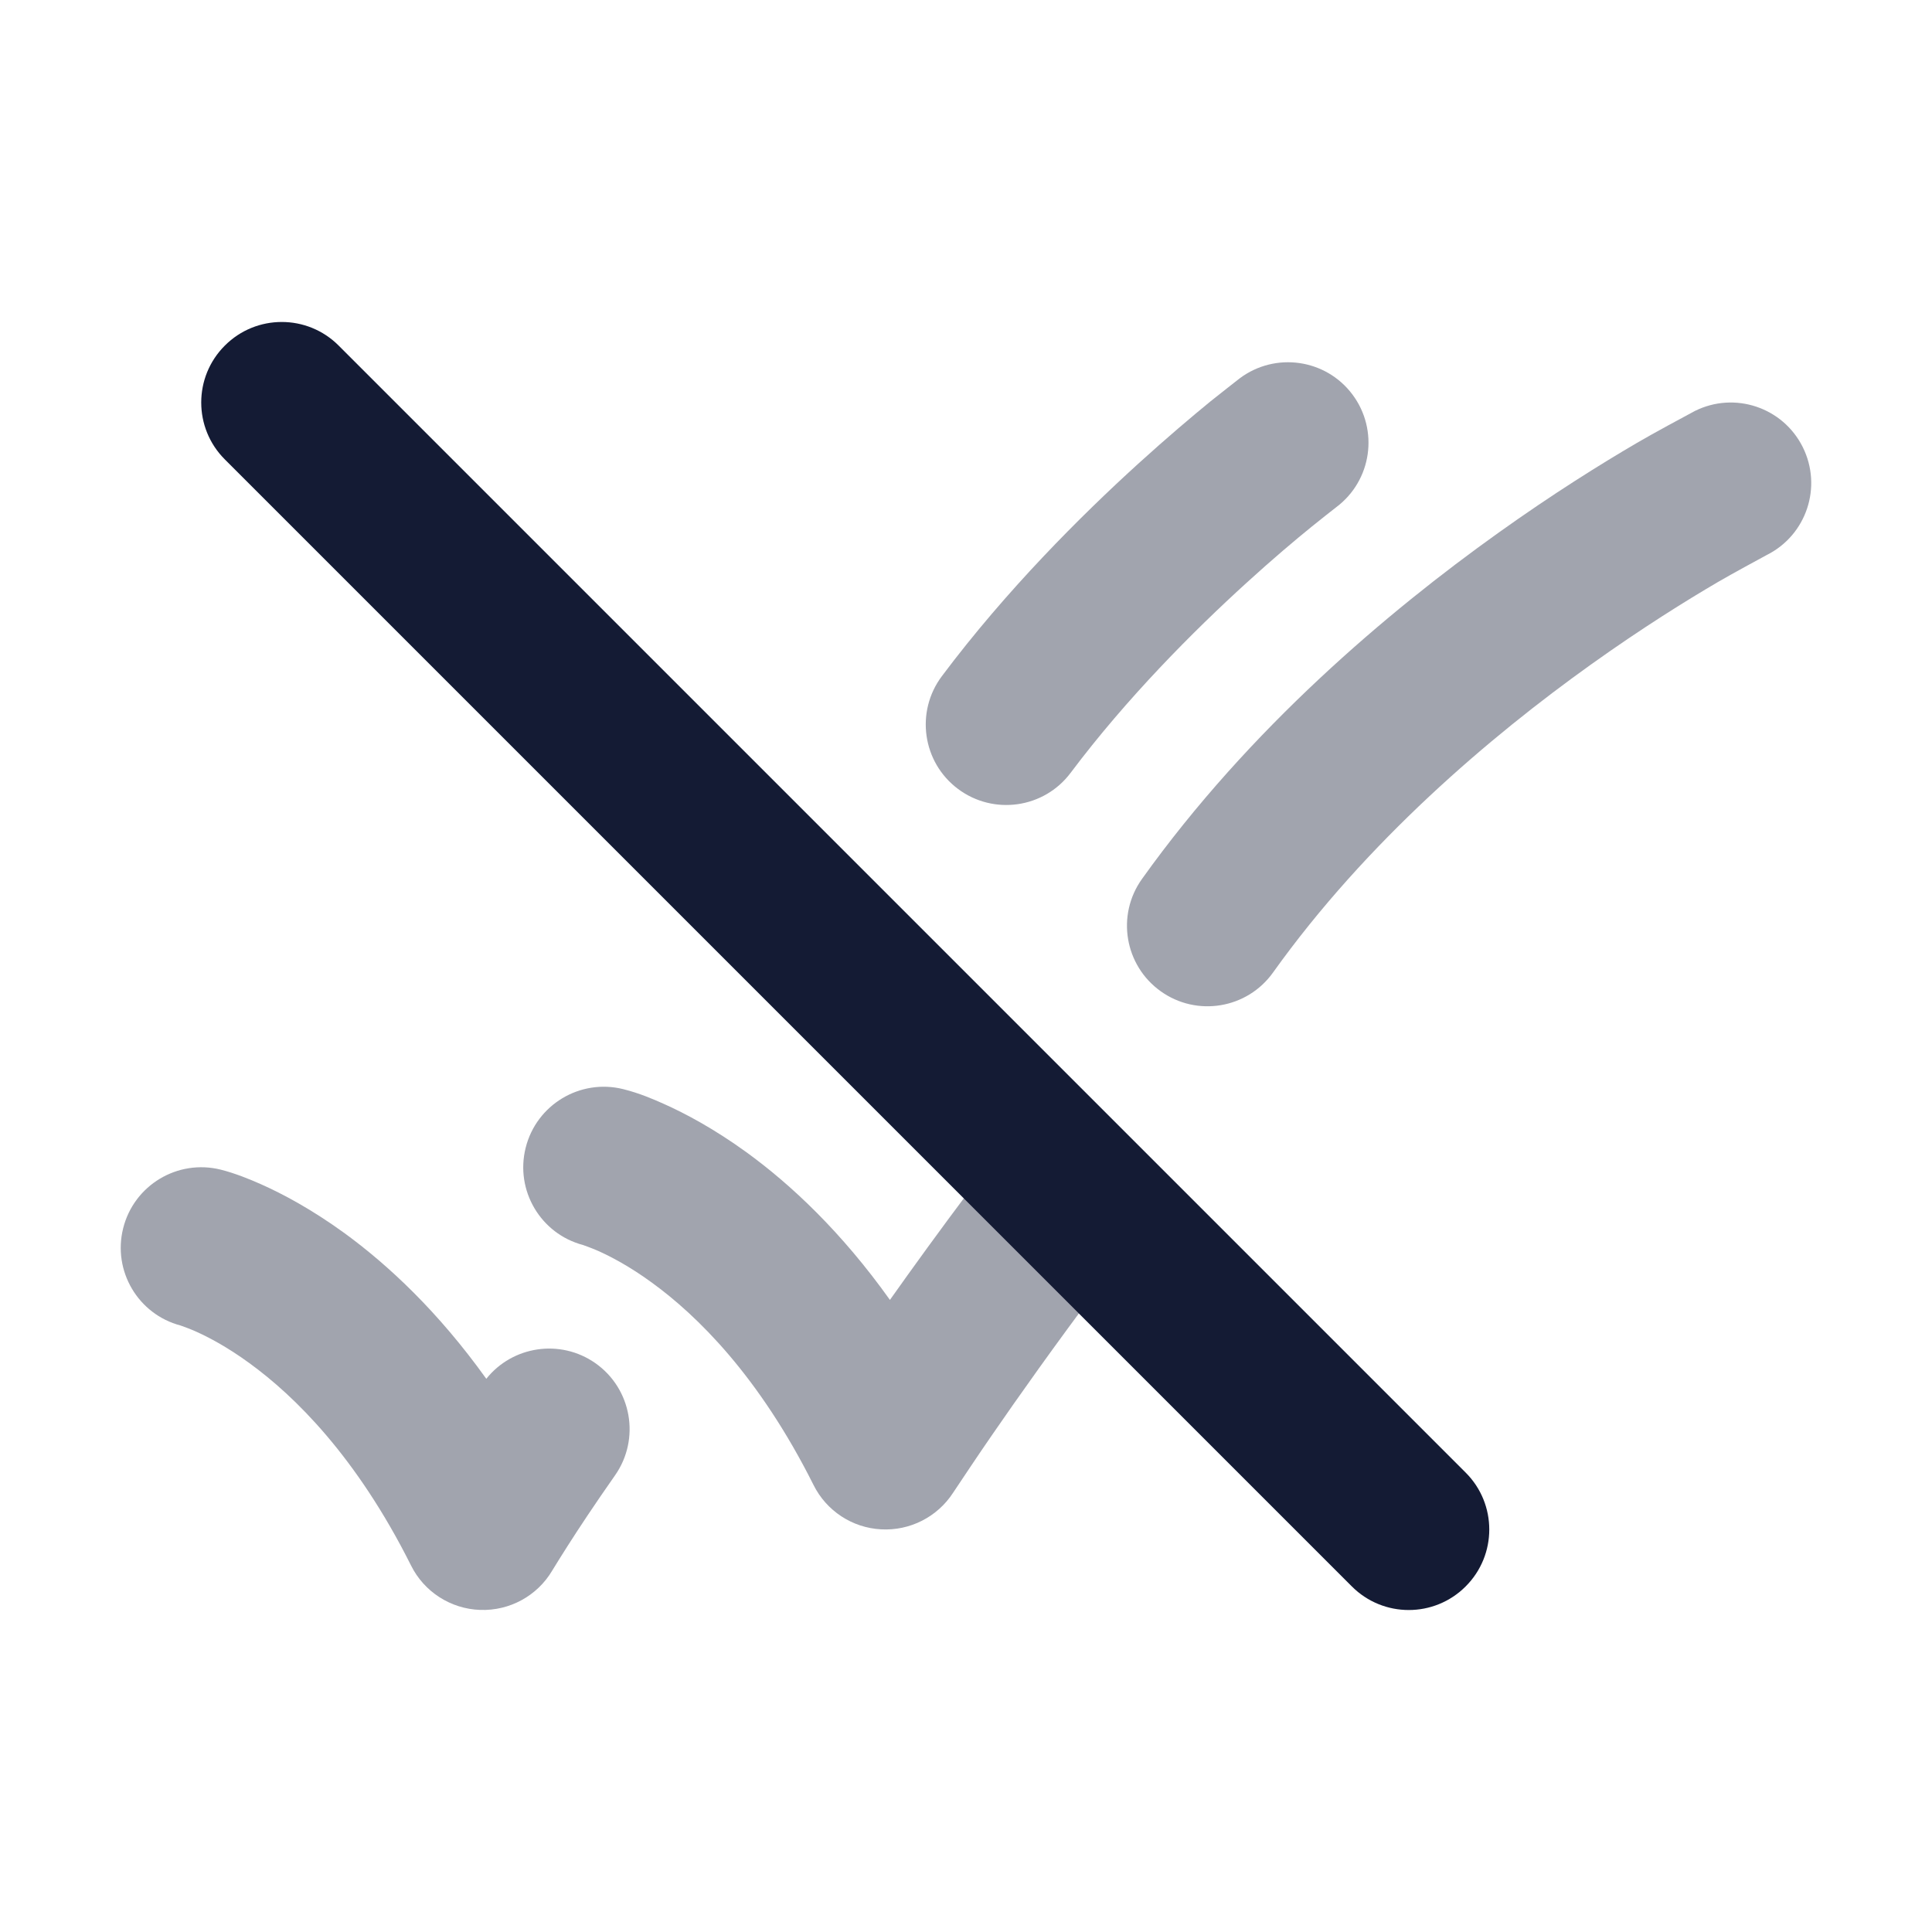 <svg width="24" height="24" viewBox="0 0 24 24" fill="none" xmlns="http://www.w3.org/2000/svg">
<g opacity="0.4">
<path d="M16.6 6.3C16.548 6.341 16.395 6.46 16.296 6.541C16.096 6.703 15.813 6.941 15.485 7.24C14.824 7.841 13.999 8.669 13.3 9.6C12.969 10.042 12.342 10.131 11.9 9.8C11.458 9.469 11.369 8.842 11.7 8.4C12.501 7.331 13.426 6.409 14.14 5.76C14.499 5.434 14.81 5.172 15.032 4.99C15.144 4.9 15.4 4.7 15.4 4.7C15.842 4.369 16.469 4.458 16.8 4.9C17.131 5.342 17.042 5.968 16.6 6.3Z" fill="#141B34"/>
<path d="M1.53 15.258C1.664 14.722 2.207 14.396 2.743 14.53C2.919 14.574 3.107 14.651 3.242 14.711C3.512 14.831 3.87 15.022 4.276 15.316C4.822 15.714 5.443 16.293 6.041 17.128C6.367 16.719 6.96 16.629 7.395 16.933C7.847 17.25 7.957 17.874 7.641 18.326C7.381 18.697 7.183 18.997 7.052 19.203C6.986 19.306 6.892 19.457 6.86 19.51C6.674 19.825 6.33 20.012 5.964 19.999C5.599 19.986 5.269 19.775 5.106 19.447C4.428 18.093 3.659 17.341 3.099 16.934C2.817 16.728 2.582 16.607 2.43 16.539C2.354 16.505 2.274 16.477 2.243 16.466C1.716 16.327 1.397 15.789 1.53 15.258Z" fill="#141B34"/>
</g>
<g opacity="0.4">
<path d="M22.394 5.553C22.641 6.047 22.441 6.647 21.948 6.894C21.843 6.951 21.537 7.116 21.341 7.23C20.948 7.46 20.396 7.803 19.769 8.251C18.506 9.153 16.976 10.454 15.814 12.081C15.493 12.531 14.868 12.635 14.419 12.314C13.969 11.993 13.865 11.368 14.186 10.919C15.524 9.046 17.244 7.597 18.606 6.624C19.291 6.134 19.895 5.759 20.331 5.504C20.543 5.38 20.907 5.184 21.042 5.112L21.053 5.106C21.547 4.859 22.147 5.059 22.394 5.553Z" fill="#141B34"/>
<path d="M6.53 14.258C6.664 13.722 7.207 13.396 7.743 13.53C7.943 13.58 8.107 13.651 8.242 13.711C8.512 13.831 8.87 14.022 9.276 14.316C9.827 14.717 10.453 15.303 11.055 16.148C11.336 15.751 11.676 15.281 12.064 14.764C12.396 14.322 13.023 14.233 13.464 14.564C13.906 14.896 13.995 15.523 13.664 15.964C13.099 16.717 12.641 17.365 12.325 17.824C12.166 18.053 11.922 18.42 11.84 18.543C11.645 18.844 11.303 19.018 10.945 18.998C10.586 18.979 10.266 18.768 10.106 18.447C9.428 17.093 8.659 16.341 8.099 15.934C7.817 15.728 7.582 15.607 7.43 15.539C7.354 15.505 7.243 15.466 7.243 15.466C6.716 15.327 6.397 14.789 6.53 14.258Z" fill="#141B34"/>
</g>
<path fill-rule="evenodd" clip-rule="evenodd" d="M2.793 4.293C3.183 3.902 3.817 3.902 4.207 4.293L18.207 18.293C18.598 18.683 18.598 19.317 18.207 19.707C17.817 20.098 17.183 20.098 16.793 19.707L2.793 5.707C2.402 5.317 2.402 4.683 2.793 4.293Z" fill="#141B34"/>
</svg>
